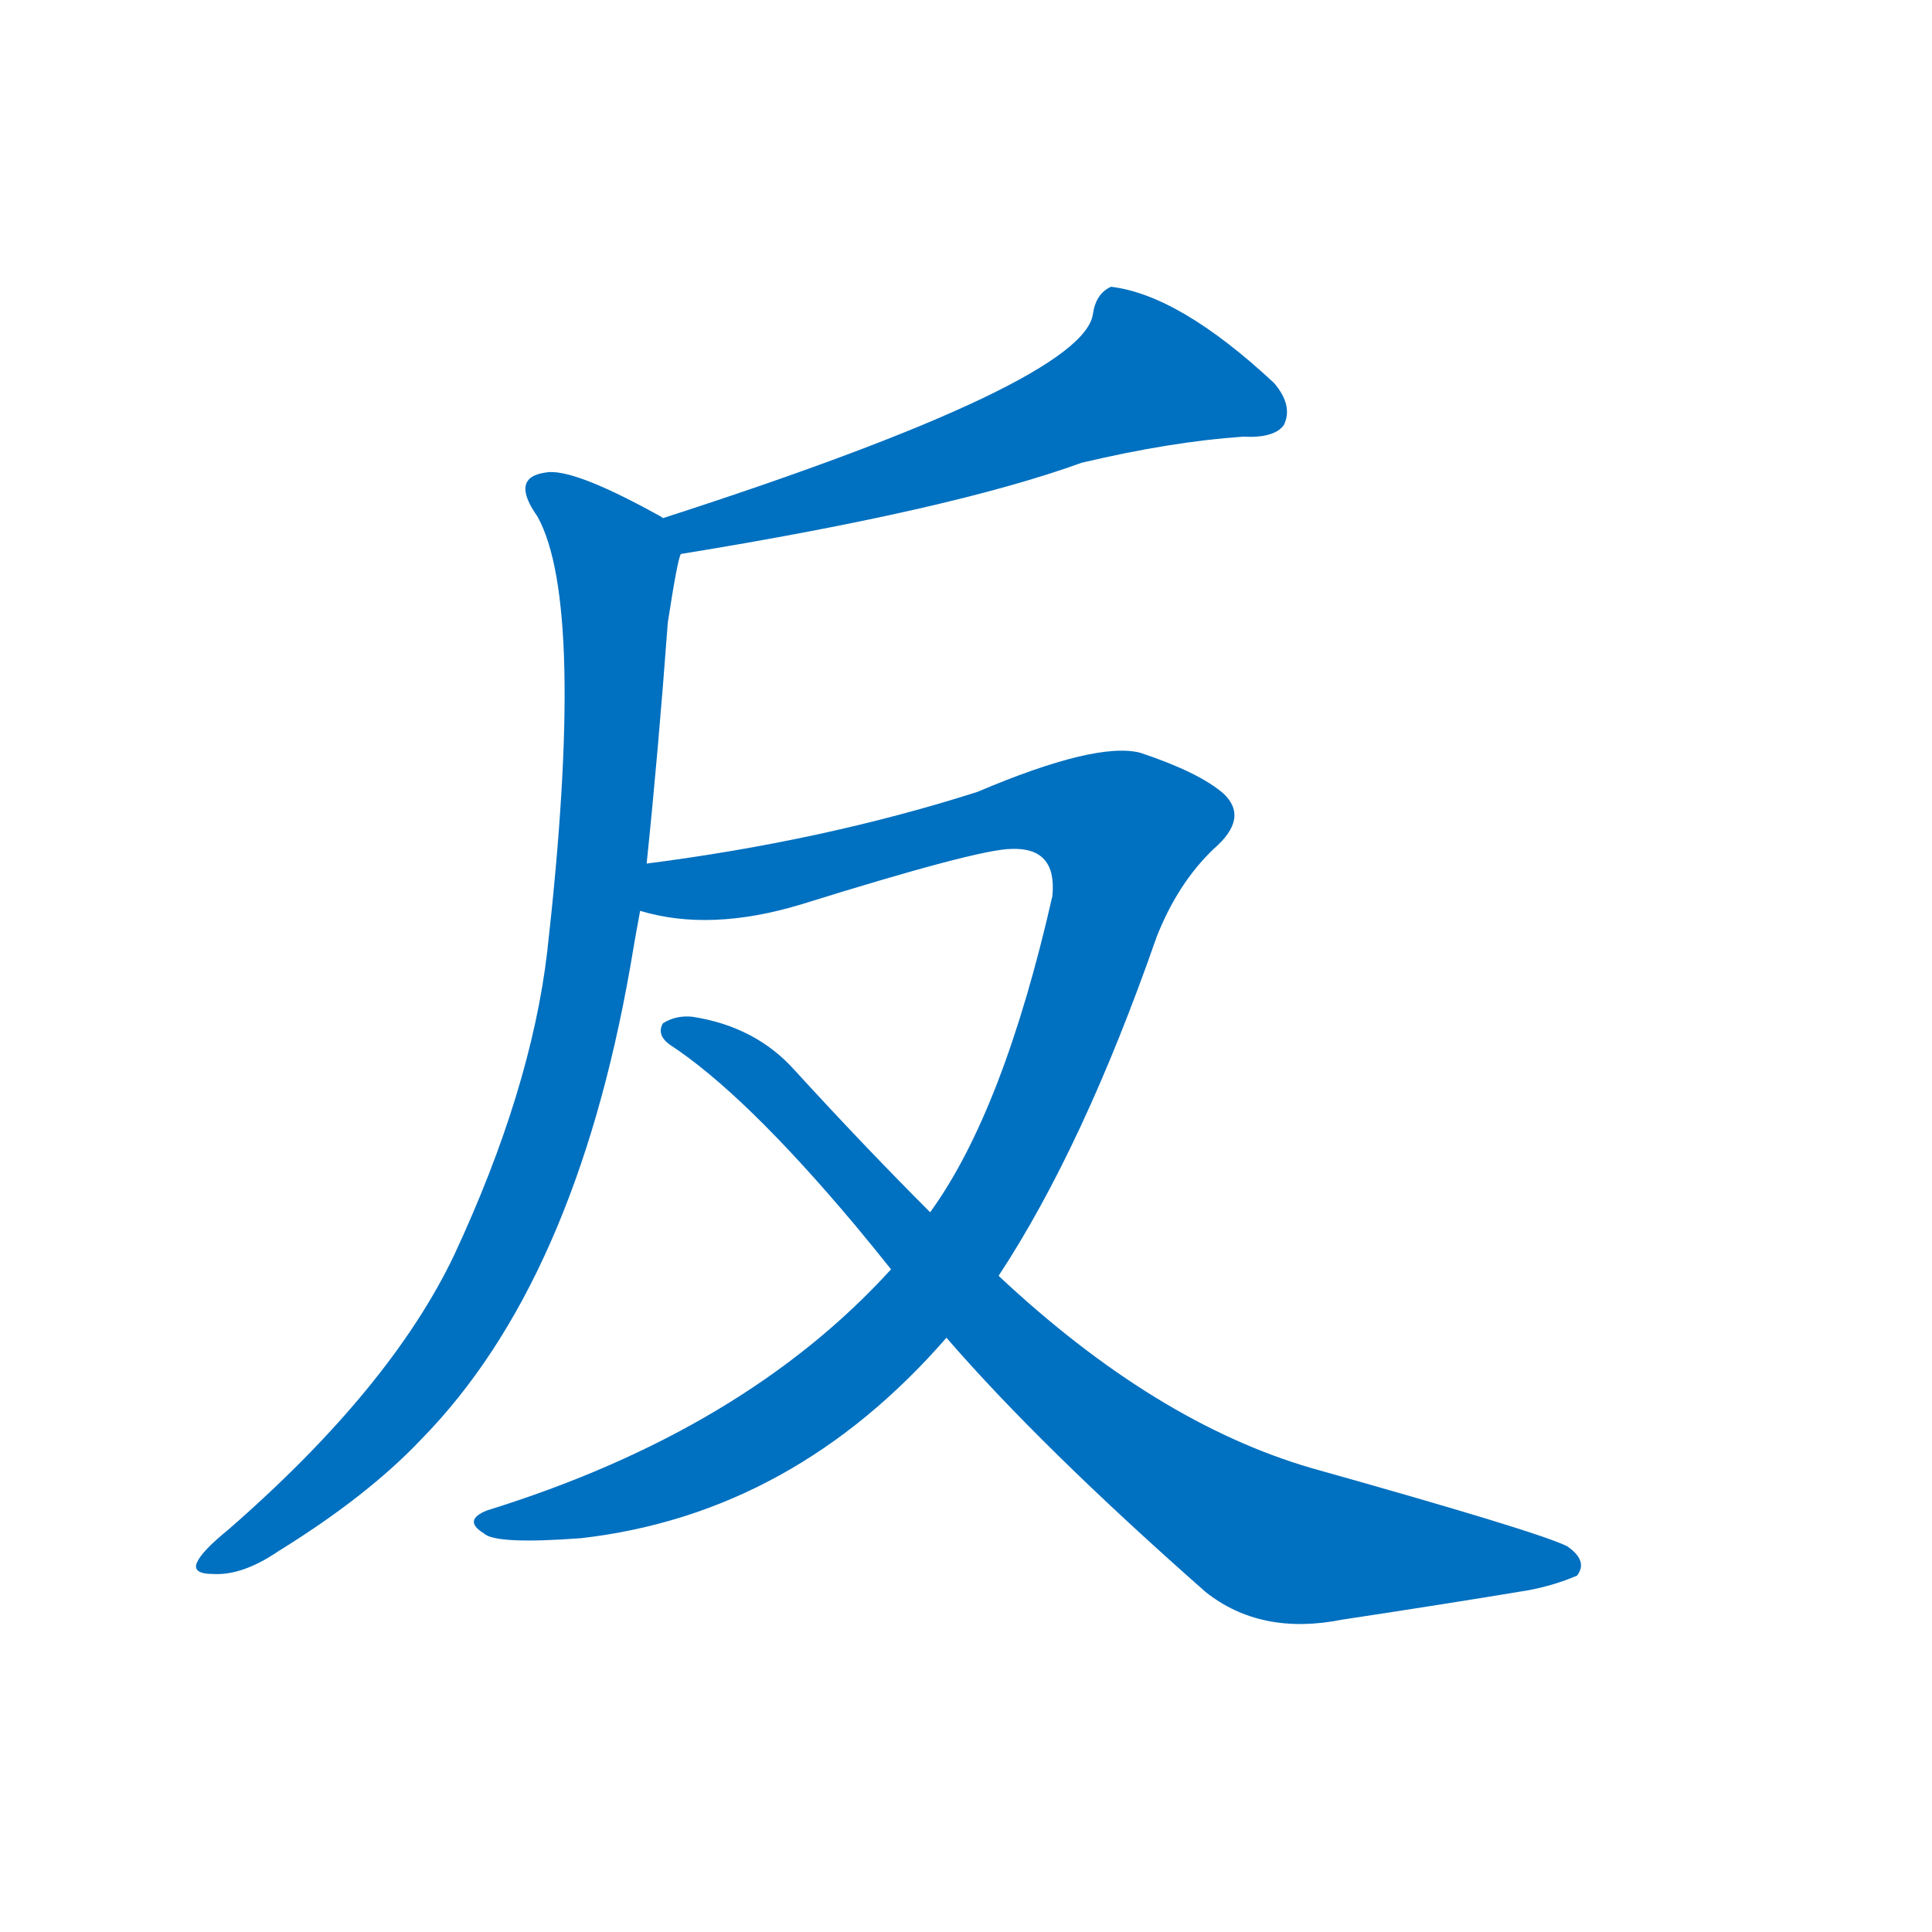 <svg width='83' height='83' >
                                <g transform="translate(3, 70) scale(0.07, -0.07)">
                                    <!-- 先将完整的字以灰色字体绘制完成，层级位于下面 -->
                                                                        <path d="M 375 660 Q 541 687 621 716 Q 676 729 720 732 Q 739 731 745 739 Q 751 751 739 765 Q 681 819 639 824 Q 630 820 628 808 Q 624 766 364 682 C 335 673 345 655 375 660 Z" style="fill: #0070C0;"></path>
                                                                        <path d="M 354 470 Q 361 537 367 618 Q 373 657 375 660 C 378 674 378 674 364 682 Q 363 683 359 685 Q 308 713 292 710 Q 270 707 287 683 Q 317 629 293 416 Q 283 331 236 230 Q 197 148 97 61 Q 81 48 78 41 Q 75 34 88 34 Q 106 33 128 48 Q 183 82 216 117 Q 310 213 344 407 Q 347 425 350 441 L 354 470 Z" style="fill: #0070C0;"></path>
                                                                        <path d="M 504 221 Q 414 122 256 73 Q 241 67 254 59 Q 261 52 314 56 Q 444 71 538 179 L 570 217 Q 622 296 667 425 Q 680 458 702 479 Q 724 498 708 513 Q 693 526 657 538 Q 630 545 557 514 Q 463 484 354 470 C 324 466 320 446 350 441 Q 393 428 449 445 Q 558 479 578 479 Q 606 480 603 450 Q 573 318 528 256 L 504 221 Z" style="fill: #0070C0;"></path>
                                                                        <path d="M 538 179 Q 596 112 697 23 Q 731 -4 781 6 Q 847 16 895 24 Q 911 27 925 33 Q 932 42 919 51 Q 901 60 762 99 Q 666 127 570 217 L 528 256 Q 488 296 445 343 Q 421 370 382 376 Q 372 377 364 372 Q 360 365 368 359 Q 414 329 482 248 Q 492 236 504 221 L 538 179 Z" style="fill: #0070C0;"></path>
                                    
                                    
                                                                                                                                                                                                                                                                                                                                                                                            </g>
                            </svg>